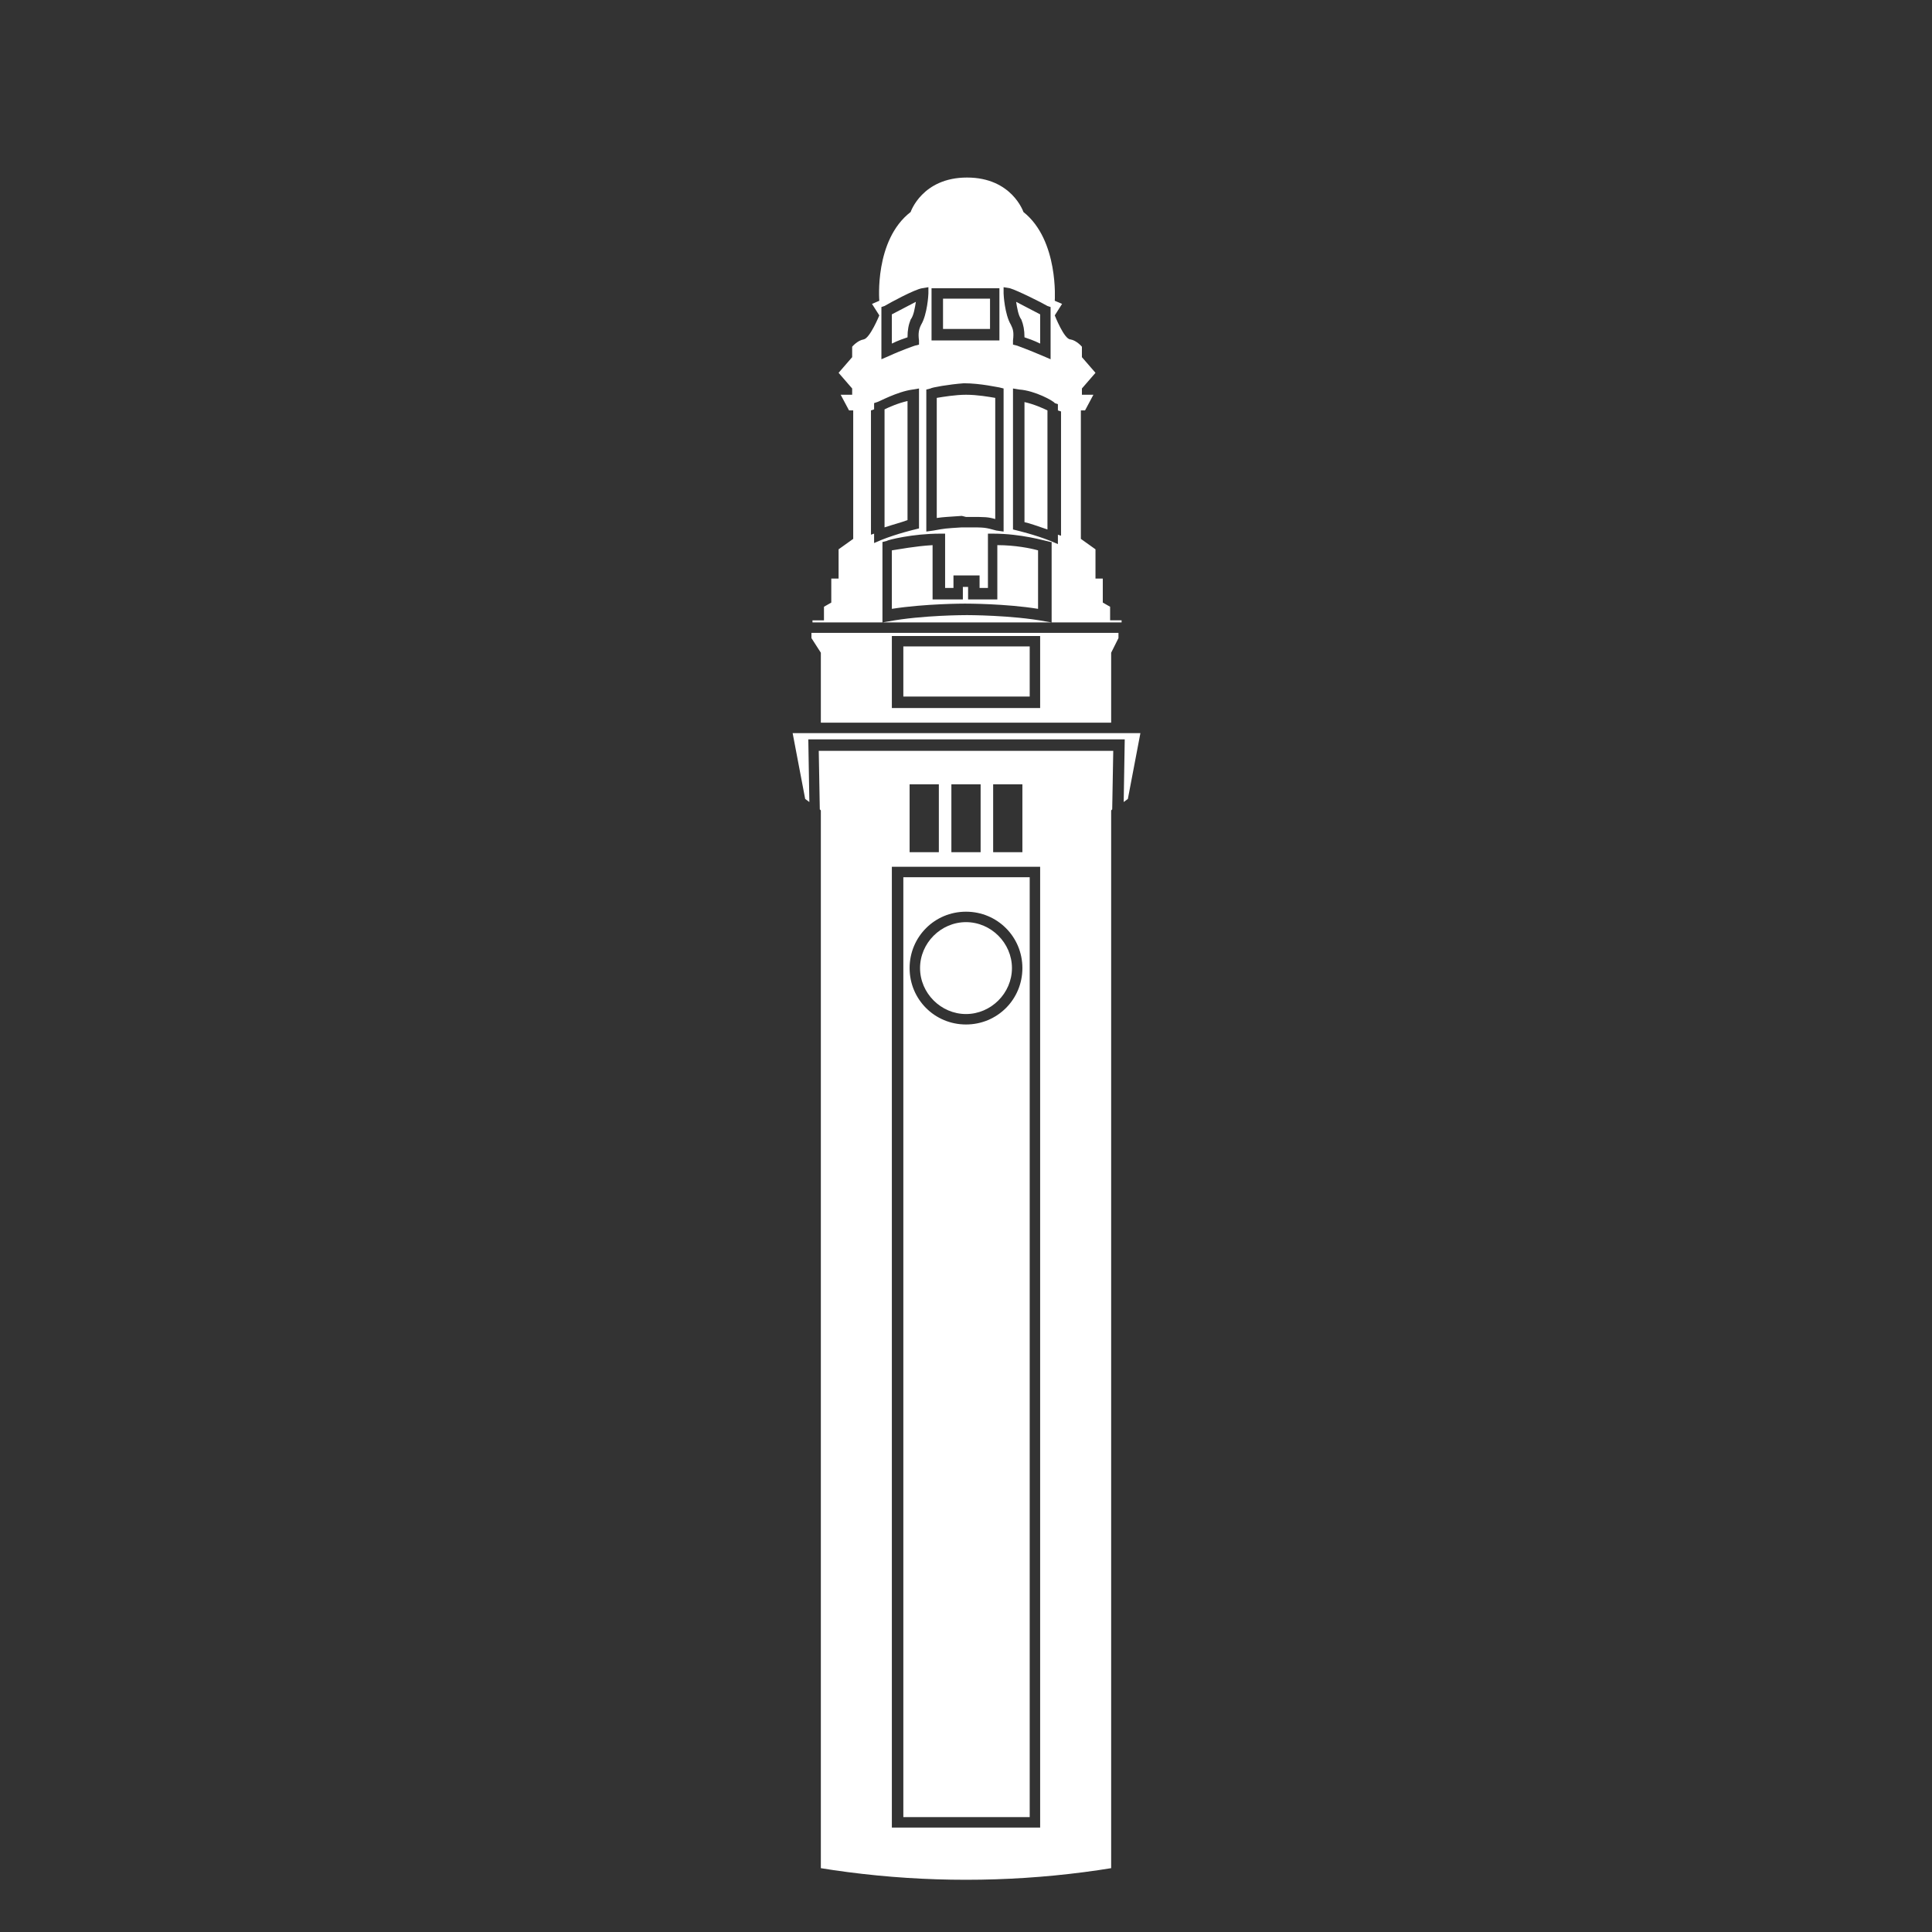 <?xml version="1.0" encoding="utf-8"?>
<!-- Generator: Adobe Illustrator 17.1.0, SVG Export Plug-In . SVG Version: 6.00 Build 0)  -->
<!DOCTYPE svg PUBLIC "-//W3C//DTD SVG 1.1//EN" "http://www.w3.org/Graphics/SVG/1.1/DTD/svg11.dtd">
<svg version="1.1" id="hongkong" xmlns="http://www.w3.org/2000/svg" xmlns:xlink="http://www.w3.org/1999/xlink" x="0px" y="0px"
	 viewBox="0 0 185 185" enable-background="new 0 0 185 185" xml:space="preserve">
<rect x="0" y="0" width="185" height="185" fill="#333333" stroke="none"/>
<g>
	<defs>
		<circle id="SVGID_1_" cx="92.5" cy="92.5" r="87.5"/>
	</defs>
	<clipPath id="SVGID_2_">
		<use xlink:href="#SVGID_1_"  overflow="visible"/>
	</clipPath>
	<path clip-path="url(#SVGID_2_)" fill="#FFFFFF" d="M86.9,32.3c-0.3,0.1-0.9,0.3-1.5,0.6v-2.8c0.8-0.4,1.7-0.9,2.3-1.2
		c-0.1,0.6-0.2,1.3-0.5,1.7C87,31.1,86.9,31.6,86.9,32.3z M92.5,49.5l0.4,0c1.4,0,1.7,0,2.4,0.2V38.1c-0.6-0.1-1.7-0.3-2.8-0.3
		c-1,0-2.2,0.2-2.8,0.3v11.5c0.7-0.1,1-0.1,2.4-0.2L92.5,49.5z M90.3,31.5h4.5v-2.9h-4.5V31.5z M100.3,39.3
		c-0.4-0.2-1.3-0.6-2.2-0.8v11.5c0.5,0.1,1.3,0.4,2.2,0.7V39.3z M95.6,57.4h-2.9v-1.2h-0.5v1.2h-2.9v-5.2c-1.7,0.1-3.2,0.4-3.9,0.5
		v5.6c3.2-0.5,6.9-0.5,7-0.5c0.2,0,3.9,0,7,0.5v-5.6c-0.7-0.2-2.2-0.5-3.9-0.5V57.4z M86.9,38.4c-0.9,0.2-1.8,0.6-2.2,0.8v11.3
		c0.9-0.3,1.7-0.5,2.2-0.7V38.4z M106.4,62.5v6.7H78.6v-6.7l-0.9-1.4v-0.5h29.4v0.5L106.4,62.5z M99.6,60.9H85.4v6.9h14.2V60.9z
		 M98.5,61.9H86.5v4.8h12.1V61.9z M98.1,32.3c0.3,0.1,0.9,0.3,1.5,0.6v-2.8c-0.8-0.4-1.7-0.9-2.3-1.2c0.1,0.6,0.2,1.3,0.5,1.7
		C98,31.1,98.1,31.6,98.1,32.3z M92.5,88.3c-2.4,0-4.4,2-4.4,4.4c0,2.4,2,4.4,4.4,4.4c2.4,0,4.4-2,4.4-4.4
		C96.9,90.3,94.9,88.3,92.5,88.3z M98.5,174H86.5V84h12.1V174z M97.9,92.7c0-3-2.4-5.4-5.4-5.4s-5.4,2.4-5.4,5.4
		c0,3,2.4,5.4,5.4,5.4S97.9,95.7,97.9,92.7z M77.8,59.6v-0.2h1.1v-1.3l0.7-0.4v-2.3h0.7v-2.8l1.4-1V39.3h-0.4l-0.8-1.5h1.1v-0.6
		l-1.3-1.5l1.3-1.5v-1c0,0,0.5-0.6,1.1-0.7c0.6-0.1,1.5-2.3,1.5-2.3l-0.7-1.1l0.7-0.3c0,0-0.5-5.8,3-8.5c0,0,1.1-3.3,5.4-3.3
		c4.3,0,5.4,3.3,5.4,3.3c3.4,2.7,3,8.5,3,8.5l0.7,0.3l-0.7,1.1c0,0,0.9,2.3,1.5,2.3c0.6,0.1,1.1,0.7,1.1,0.7v1l1.3,1.5l-1.3,1.5v0.6
		h1.1l-0.8,1.5h-0.4v12.3l1.4,1v2.8h0.7v2.3l0.7,0.4v1.3h1.1v0.2H77.8z M100.6,51.9l-0.4-0.1c-0.1,0-2.4-0.7-5.1-0.7h-0.5v5.2h-0.8
		v-1.2h-2.5v1.2h-0.8v-5.2h-0.5c-2.6,0-5,0.6-5.1,0.7l-0.4,0.1v7.7l0.6-0.1c3.2-0.6,7.4-0.6,7.5-0.6c0,0,4.3,0,7.5,0.6l0.6,0.1V51.9
		z M97.6,37.3L97,37.2v13.5l0.4,0.1c0,0,1.7,0.4,3.2,1l0.7,0.3v-0.9l0.3,0.1V39.4l-0.3-0.1v-0.6l-0.3-0.1
		C100.9,38.4,99.1,37.4,97.6,37.3z M96.1,27.5l0,0.6c0,0.1,0.1,2,0.7,3c0.2,0.4,0.3,0.7,0.2,1.5l0,0.4l0.4,0.1c0,0,1.1,0.4,2.5,1
		l0.7,0.3v-5l-0.3-0.1c-0.5-0.3-2.9-1.5-3.6-1.7L96.1,27.5z M89.2,32.6h6.5v-5h-6.5V32.6z M89.1,37.2l-0.4,0.1v13.6l0.7-0.1
		c1.1-0.2,1.1-0.2,2.7-0.3l0.3,0l0.3,0c1.6,0,1.6,0,2.7,0.3l0.7,0.1V37.2l-0.4-0.1c-0.1,0-1.8-0.4-3.4-0.4
		C90.9,36.8,89.2,37.1,89.1,37.2z M84.4,34.4l0.7-0.3c1.3-0.6,2.5-1,2.5-1L88,33l0-0.4c-0.1-0.7,0-1.1,0.2-1.5c0.6-1,0.7-2.9,0.7-3
		l0-0.6l-0.6,0.1c-0.7,0.1-3.1,1.4-3.6,1.7l-0.3,0.1V34.4z M83.4,51.2l0.3-0.1V52l0.7-0.3c1.5-0.6,3.2-1,3.2-1l0.4-0.1V37.2
		l-0.6,0.1c-1.5,0.2-3.3,1.2-3.4,1.2l-0.3,0.1v0.6l-0.3,0.1V51.2z M106.4,83.2v97.6H92.5H78.6V83.2h0l0,0v-5.6l-0.1-0.1l-0.1-5.6
		h28.2l-0.1,5.6l-0.1,0.1V83.2L106.4,83.2L106.4,83.2z M95.1,81.6h1.4h1.4v-6.5h-1.4h-1.4V81.6z M91.1,81.6h1.4h1.4v-6.5h-1.4h-1.4
		V81.6z M87.1,81.6h1.4h1.4v-6.5h-1.4h-1.4V81.6z M99.6,83H85.4V175h14.2V83z M75.9,70.2l1.2,6.3l0.4,0.3l-0.1-6h30.3l-0.1,6
		l0.4-0.3l1.2-6.3H75.9z"/>
</g>
</svg>
